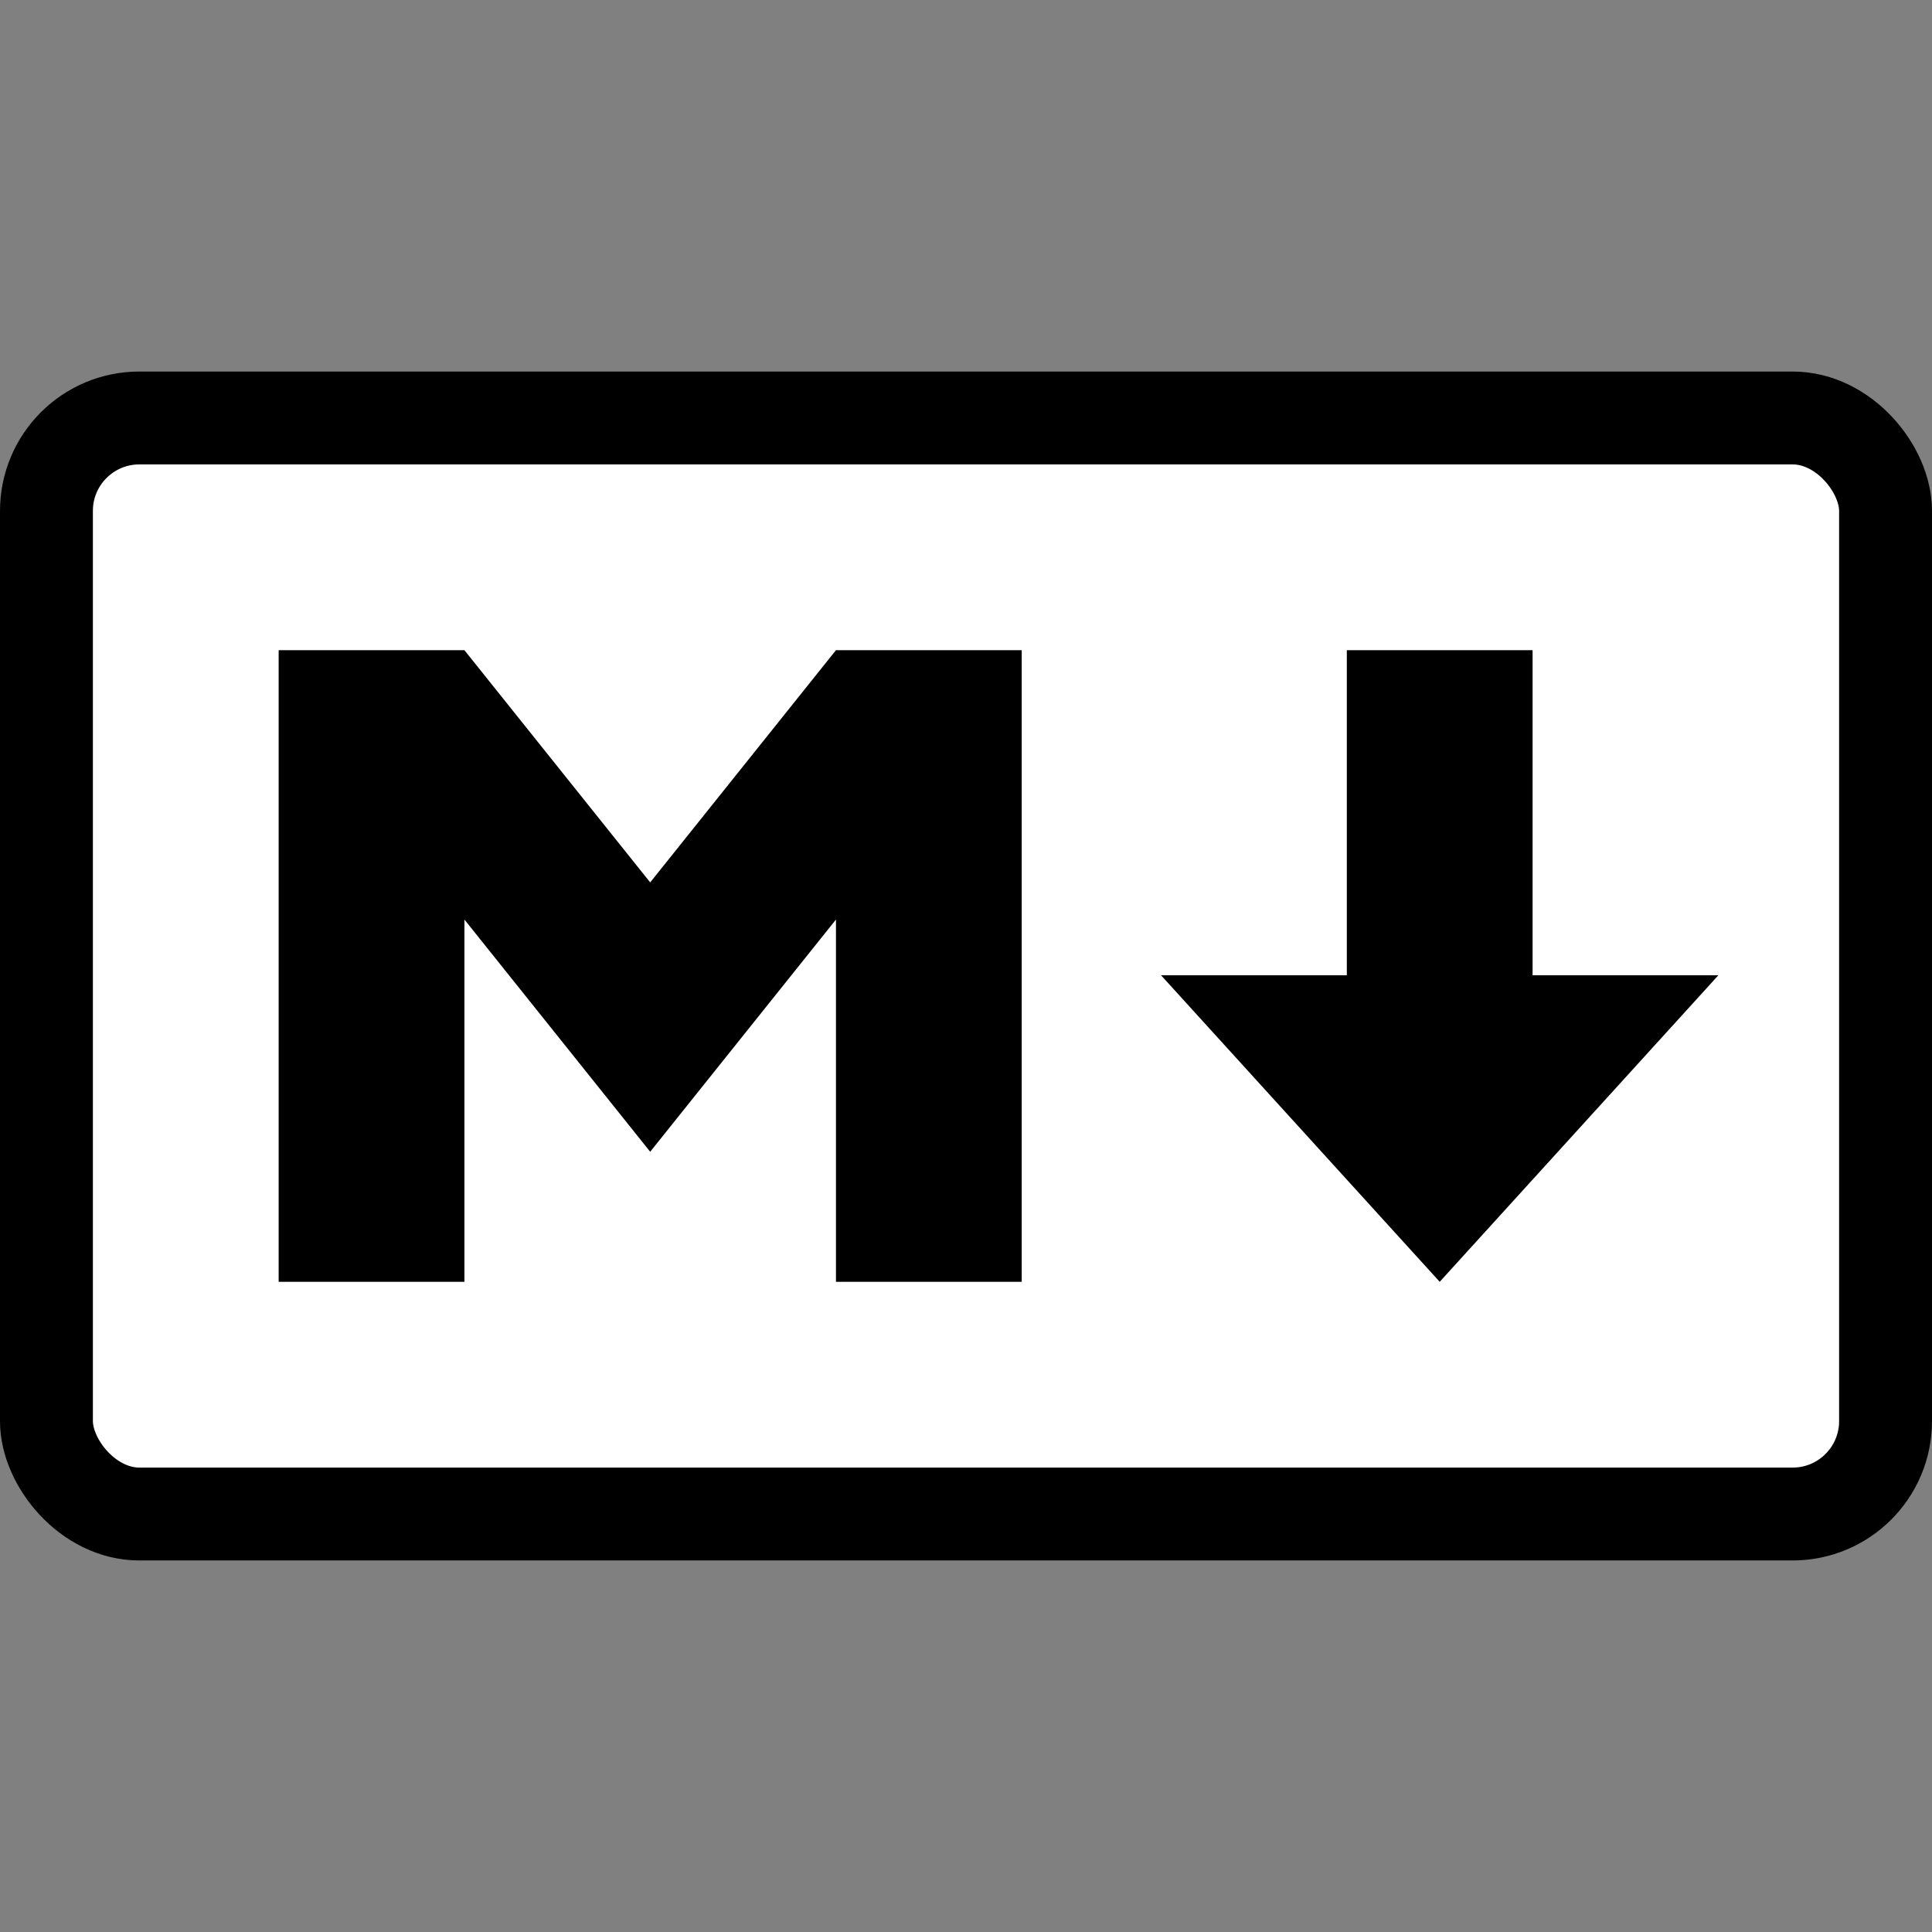 <?xml version="1.0" encoding="UTF-8"?>
<svg id="Layer_1" xmlns="http://www.w3.org/2000/svg" version="1.1" viewBox="0 0 208 208">
  <rect x="0" y="0" width="208" height="208" fill="#808080" stroke="none"/>
  <!-- Generator: Adobe Illustrator 29.4.0, SVG Export Plug-In . SVG Version: 2.1.0 Build 152)  -->
  <defs>
    <style>
      .st0 {
        fill: #fff;
        stroke: #000;
        stroke-width: 10px;
      }
    </style>
  </defs>
  <rect class="st0" x="5" y="45" width="198" height="118" rx="10" ry="10"/>
  <path d="M30,138v-68h20l20,25,20-25h20v68h-20v-39l-20,25-20-25v39h-20ZM155,138l-30-33h20v-35h20v35h20l-30,33Z"/>
</svg>